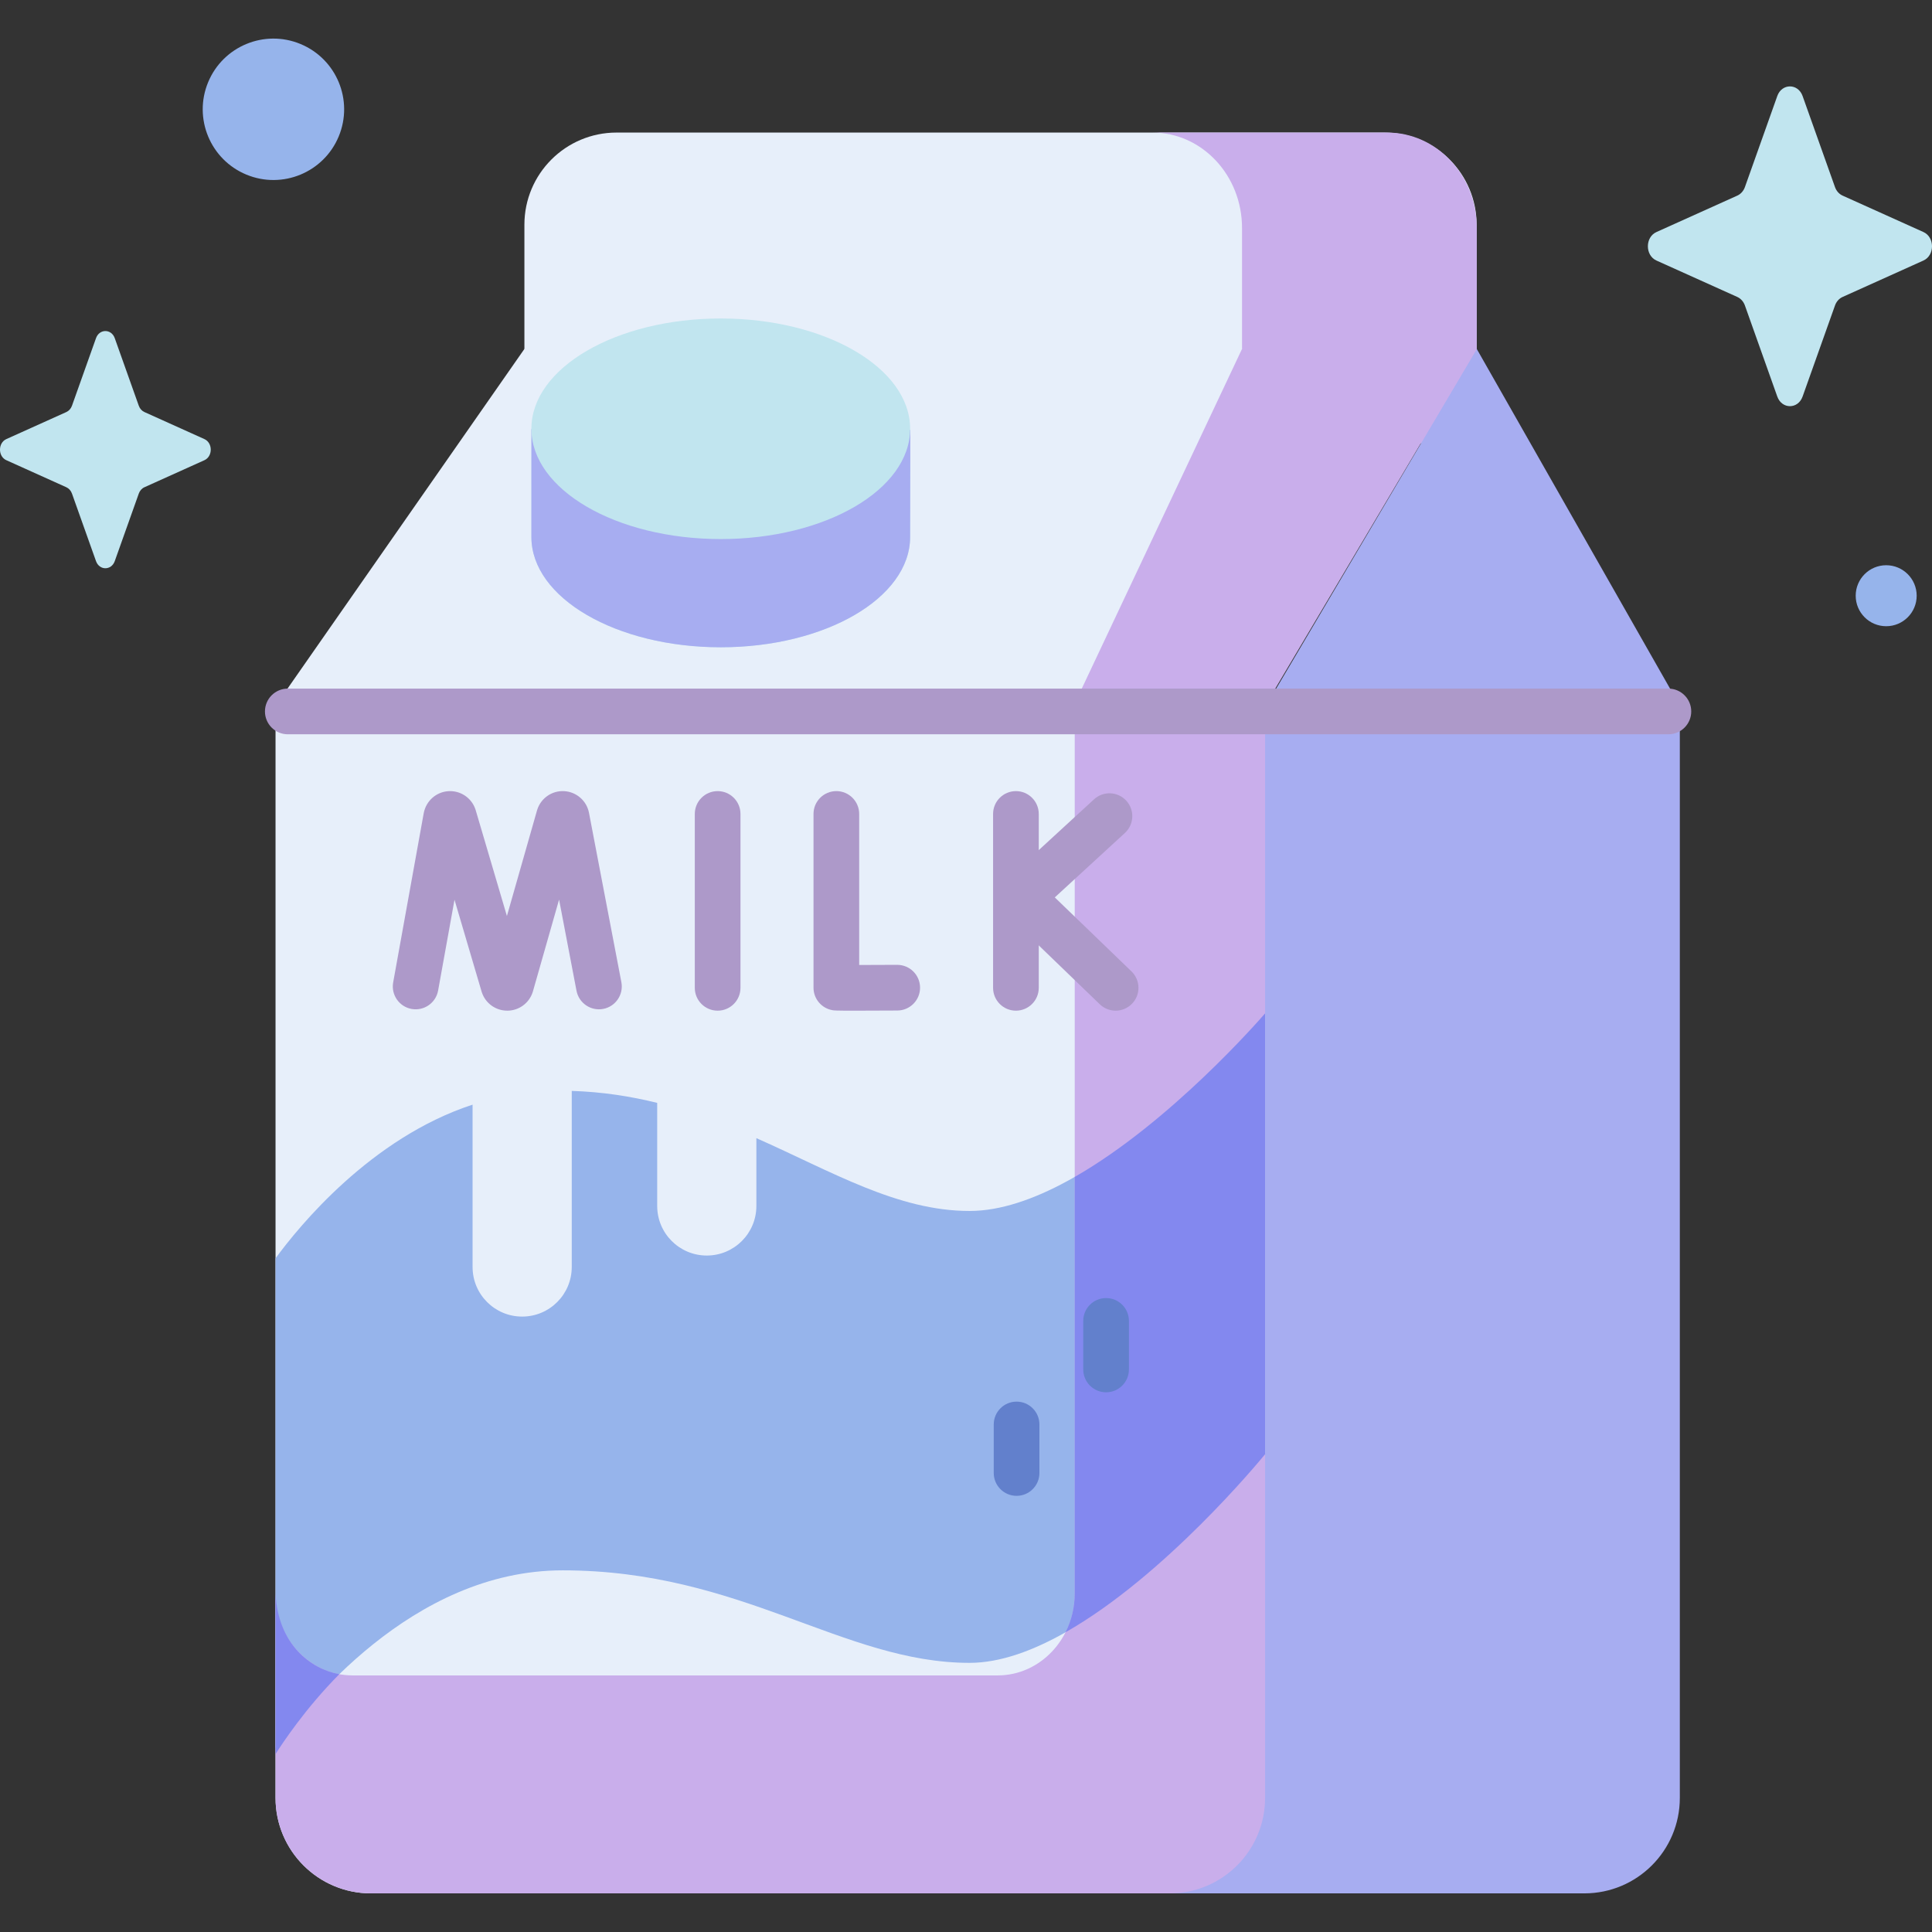 <svg width="156" height="156" viewBox="0 0 156 156" fill="none" xmlns="http://www.w3.org/2000/svg">
<rect x="0" y="0" width="156" height="156" fill="#333333" stroke="none"/>
<g clip-path="url(#clip0)">
<path d="M119.23 35.782H42.343V18.144C42.343 14.035 45.674 10.704 49.784 10.704H111.79C115.899 10.704 119.23 14.035 119.23 18.144V35.782H119.23Z" fill="#E7EFFA"/>
<path d="M112.012 10.704H93.057C97.05 10.704 100.288 14.152 100.288 18.407V35.782H119.242V18.407C119.242 14.152 116.005 10.704 112.012 10.704Z" fill="#C9AEEB"/>
<path d="M119.242 28.176L102.224 56.989L94.44 152.881H127.929C132.186 152.881 135.638 149.43 135.638 145.172V56.989L119.242 28.176Z" fill="#A7ADF1"/>
<path d="M112.408 34.621L100.287 28.176H42.343L22.248 56.989V145.172C22.248 149.43 25.699 152.882 29.957 152.882L93.057 150.916C97.314 150.916 100.156 148.729 100.156 144.471L100.586 57.446L112.408 34.621Z" fill="#E7EFFA"/>
<path d="M102.15 117.422V81.825C101.523 82.551 88.258 97.78 78.293 97.78C72.464 97.78 67.203 94.616 61.074 91.9V97.375C61.074 99.587 59.281 101.379 57.07 101.379C54.858 101.379 53.066 99.587 53.066 97.375V89.053C50.913 88.52 48.627 88.162 46.166 88.086V102.303C46.166 104.515 44.373 106.308 42.162 106.308C39.95 106.308 38.158 104.515 38.158 102.303V89.196C29.944 91.88 24.127 99.036 22.248 101.603V141.141C24.608 137.91 33.21 126.798 45.427 126.798C59.868 126.798 68.085 134.268 78.293 134.268C88.258 134.268 101.523 118.189 102.15 117.422Z" fill="#96B4EB"/>
<path d="M100.287 28.176L86.78 56.804V128.66C86.78 132.317 83.992 135.282 80.554 135.282H28.474C25.036 135.282 22.248 132.318 22.248 128.66V145.172C22.248 149.43 25.7 152.882 29.958 152.882H94.441C98.698 152.882 102.15 149.43 102.15 145.172V56.989L119.242 28.176H100.287Z" fill="#C9AEEB"/>
<path d="M22.248 141.635C22.759 140.825 24.636 137.965 27.397 135.183C25.063 134.754 22.449 132.761 22.248 128.66V141.635Z" fill="#8388EF"/>
<path d="M102.15 117.422V81.825C101.692 82.355 94.505 90.607 86.78 95.03V128.66C86.78 129.796 86.51 130.865 86.036 131.799C94.038 127.259 101.678 117.999 102.15 117.422Z" fill="#8388EF"/>
<path d="M134.716 59.29H23.238C22.22 59.29 21.394 58.464 21.394 57.446C21.394 56.427 22.22 55.602 23.238 55.602H134.716C135.734 55.602 136.56 56.427 136.56 57.446C136.56 58.464 135.734 59.29 134.716 59.29Z" fill="#AD99C9"/>
<path d="M82.084 120.782C81.066 120.782 80.24 119.957 80.24 118.938V115.019C80.24 114 81.066 113.175 82.084 113.175C83.103 113.175 83.928 114 83.928 115.019V118.938C83.928 119.957 83.103 120.782 82.084 120.782Z" fill="#6280CC"/>
<path d="M89.311 112.421C88.293 112.421 87.467 111.595 87.467 110.577V106.657C87.467 105.638 88.293 104.813 89.311 104.813C90.33 104.813 91.155 105.638 91.155 106.657V110.577C91.155 111.595 90.33 112.421 89.311 112.421Z" fill="#6280CC"/>
<path d="M73.489 43.359C73.489 48.278 66.643 52.265 58.198 52.265C49.753 52.265 42.907 48.278 42.907 43.359L42.909 34.652L73.505 34.721L73.489 43.359Z" fill="#C1E5EF"/>
<path d="M73.489 43.359C73.489 48.278 66.643 52.265 58.198 52.265C49.753 52.265 42.907 48.278 42.907 43.359L42.909 34.652L73.505 34.721L73.489 43.359Z" fill="#A7ADF1"/>
<path d="M58.198 43.527C66.643 43.527 73.489 39.54 73.489 34.621C73.489 29.703 66.643 25.716 58.198 25.716C49.753 25.716 42.907 29.703 42.907 34.621C42.907 39.54 49.753 43.527 58.198 43.527Z" fill="#C1E5EF"/>
<path d="M40.956 81.606C40.026 81.606 39.204 81.016 38.908 80.133C38.901 80.112 38.894 80.09 38.887 80.068L36.699 72.651L35.376 79.981C35.195 80.983 34.237 81.648 33.234 81.468C32.232 81.287 31.566 80.328 31.747 79.326L34.215 65.653C34.404 64.668 35.218 63.949 36.197 63.884C37.182 63.818 38.077 64.423 38.389 65.352C38.396 65.374 38.403 65.396 38.41 65.418L40.931 73.964L43.362 65.436C43.368 65.415 43.375 65.393 43.382 65.371C43.685 64.439 44.578 63.824 45.559 63.882C46.538 63.938 47.358 64.647 47.554 65.608L50.173 79.307C50.364 80.307 49.708 81.273 48.707 81.465C47.711 81.654 46.742 81 46.55 79.999L45.143 72.639L43.031 80.049C43.025 80.071 43.018 80.092 43.011 80.114C42.722 81.003 41.901 81.603 40.966 81.607C40.963 81.606 40.96 81.606 40.956 81.606Z" fill="#AD99C9"/>
<path d="M69.006 81.608C67.449 81.608 67.352 81.591 67.22 81.568C66.334 81.417 65.687 80.649 65.687 79.751V65.722C65.687 64.704 66.513 63.878 67.531 63.878C68.549 63.878 69.375 64.704 69.375 65.722V77.918C70.329 77.917 71.502 77.912 72.437 77.907H72.448C73.461 77.907 74.285 78.726 74.291 79.74C74.297 80.759 73.476 81.589 72.457 81.595C70.853 81.604 69.759 81.608 69.006 81.608Z" fill="#AD99C9"/>
<path d="M82.031 81.607C81.013 81.607 80.187 80.781 80.187 79.763V65.723C80.187 64.704 81.013 63.879 82.031 63.879C83.049 63.879 83.875 64.704 83.875 65.723V79.763C83.875 80.781 83.049 81.607 82.031 81.607Z" fill="#AD99C9"/>
<path d="M90.082 81.607C89.621 81.607 89.16 81.435 88.802 81.09L81.201 73.756C80.835 73.403 80.631 72.915 80.637 72.407C80.643 71.898 80.859 71.415 81.233 71.071L88.336 64.542C89.086 63.852 90.252 63.902 90.941 64.651C91.631 65.401 91.581 66.568 90.832 67.257L85.17 72.461L91.362 78.436C92.095 79.143 92.116 80.31 91.409 81.043C91.047 81.418 90.565 81.607 90.082 81.607Z" fill="#AD99C9"/>
<path d="M57.946 81.607C56.928 81.607 56.102 80.781 56.102 79.763V65.723C56.102 64.704 56.928 63.879 57.946 63.879C58.965 63.879 59.79 64.704 59.79 65.723V79.763C59.79 80.781 58.965 81.607 57.946 81.607Z" fill="#AD99C9"/>
<path d="M145.552 7.755L148.166 15.104C148.277 15.419 148.499 15.668 148.779 15.794L155.308 18.736C156.231 19.151 156.231 20.621 155.308 21.037L148.779 23.979C148.499 24.105 148.278 24.354 148.166 24.669L145.552 32.018C145.182 33.056 143.877 33.056 143.507 32.018L140.894 24.669C140.782 24.354 140.56 24.105 140.281 23.979L133.751 21.037C132.828 20.621 132.828 19.151 133.751 18.736L140.281 15.794C140.56 15.668 140.782 15.419 140.894 15.104L143.507 7.755C143.877 6.717 145.182 6.717 145.552 7.755Z" fill="#C1E5EF"/>
<path d="M27.352 11.012C28.559 8.099 27.177 4.76 24.264 3.553C21.352 2.345 18.012 3.728 16.805 6.64C15.598 9.552 16.98 12.892 19.893 14.099C22.805 15.306 26.145 13.924 27.352 11.012Z" fill="#96B4EB"/>
<path d="M154.763 48.102C154.763 49.461 153.661 50.564 152.301 50.564C150.941 50.564 149.839 49.461 149.839 48.102C149.839 46.742 150.941 45.64 152.301 45.64C153.66 45.64 154.763 46.742 154.763 48.102Z" fill="#96B4EB"/>
<path d="M9.267 27.308L11.206 32.76C11.289 32.993 11.453 33.178 11.661 33.271L16.504 35.454C17.188 35.762 17.188 36.852 16.504 37.16L11.661 39.343C11.453 39.436 11.289 39.621 11.206 39.855L9.267 45.306C8.993 46.076 8.024 46.076 7.751 45.306L5.812 39.855C5.729 39.621 5.564 39.436 5.357 39.343L0.513 37.16C-0.171 36.852 -0.171 35.762 0.513 35.454L5.357 33.271C5.564 33.178 5.728 32.993 5.812 32.76L7.751 27.308C8.024 26.538 8.993 26.538 9.267 27.308Z" fill="#C1E5EF"/>
</g>
<defs>
<clipPath id="clip0">
<rect width="156" height="156" fill="white"/>
</clipPath>
</defs>
</svg>
